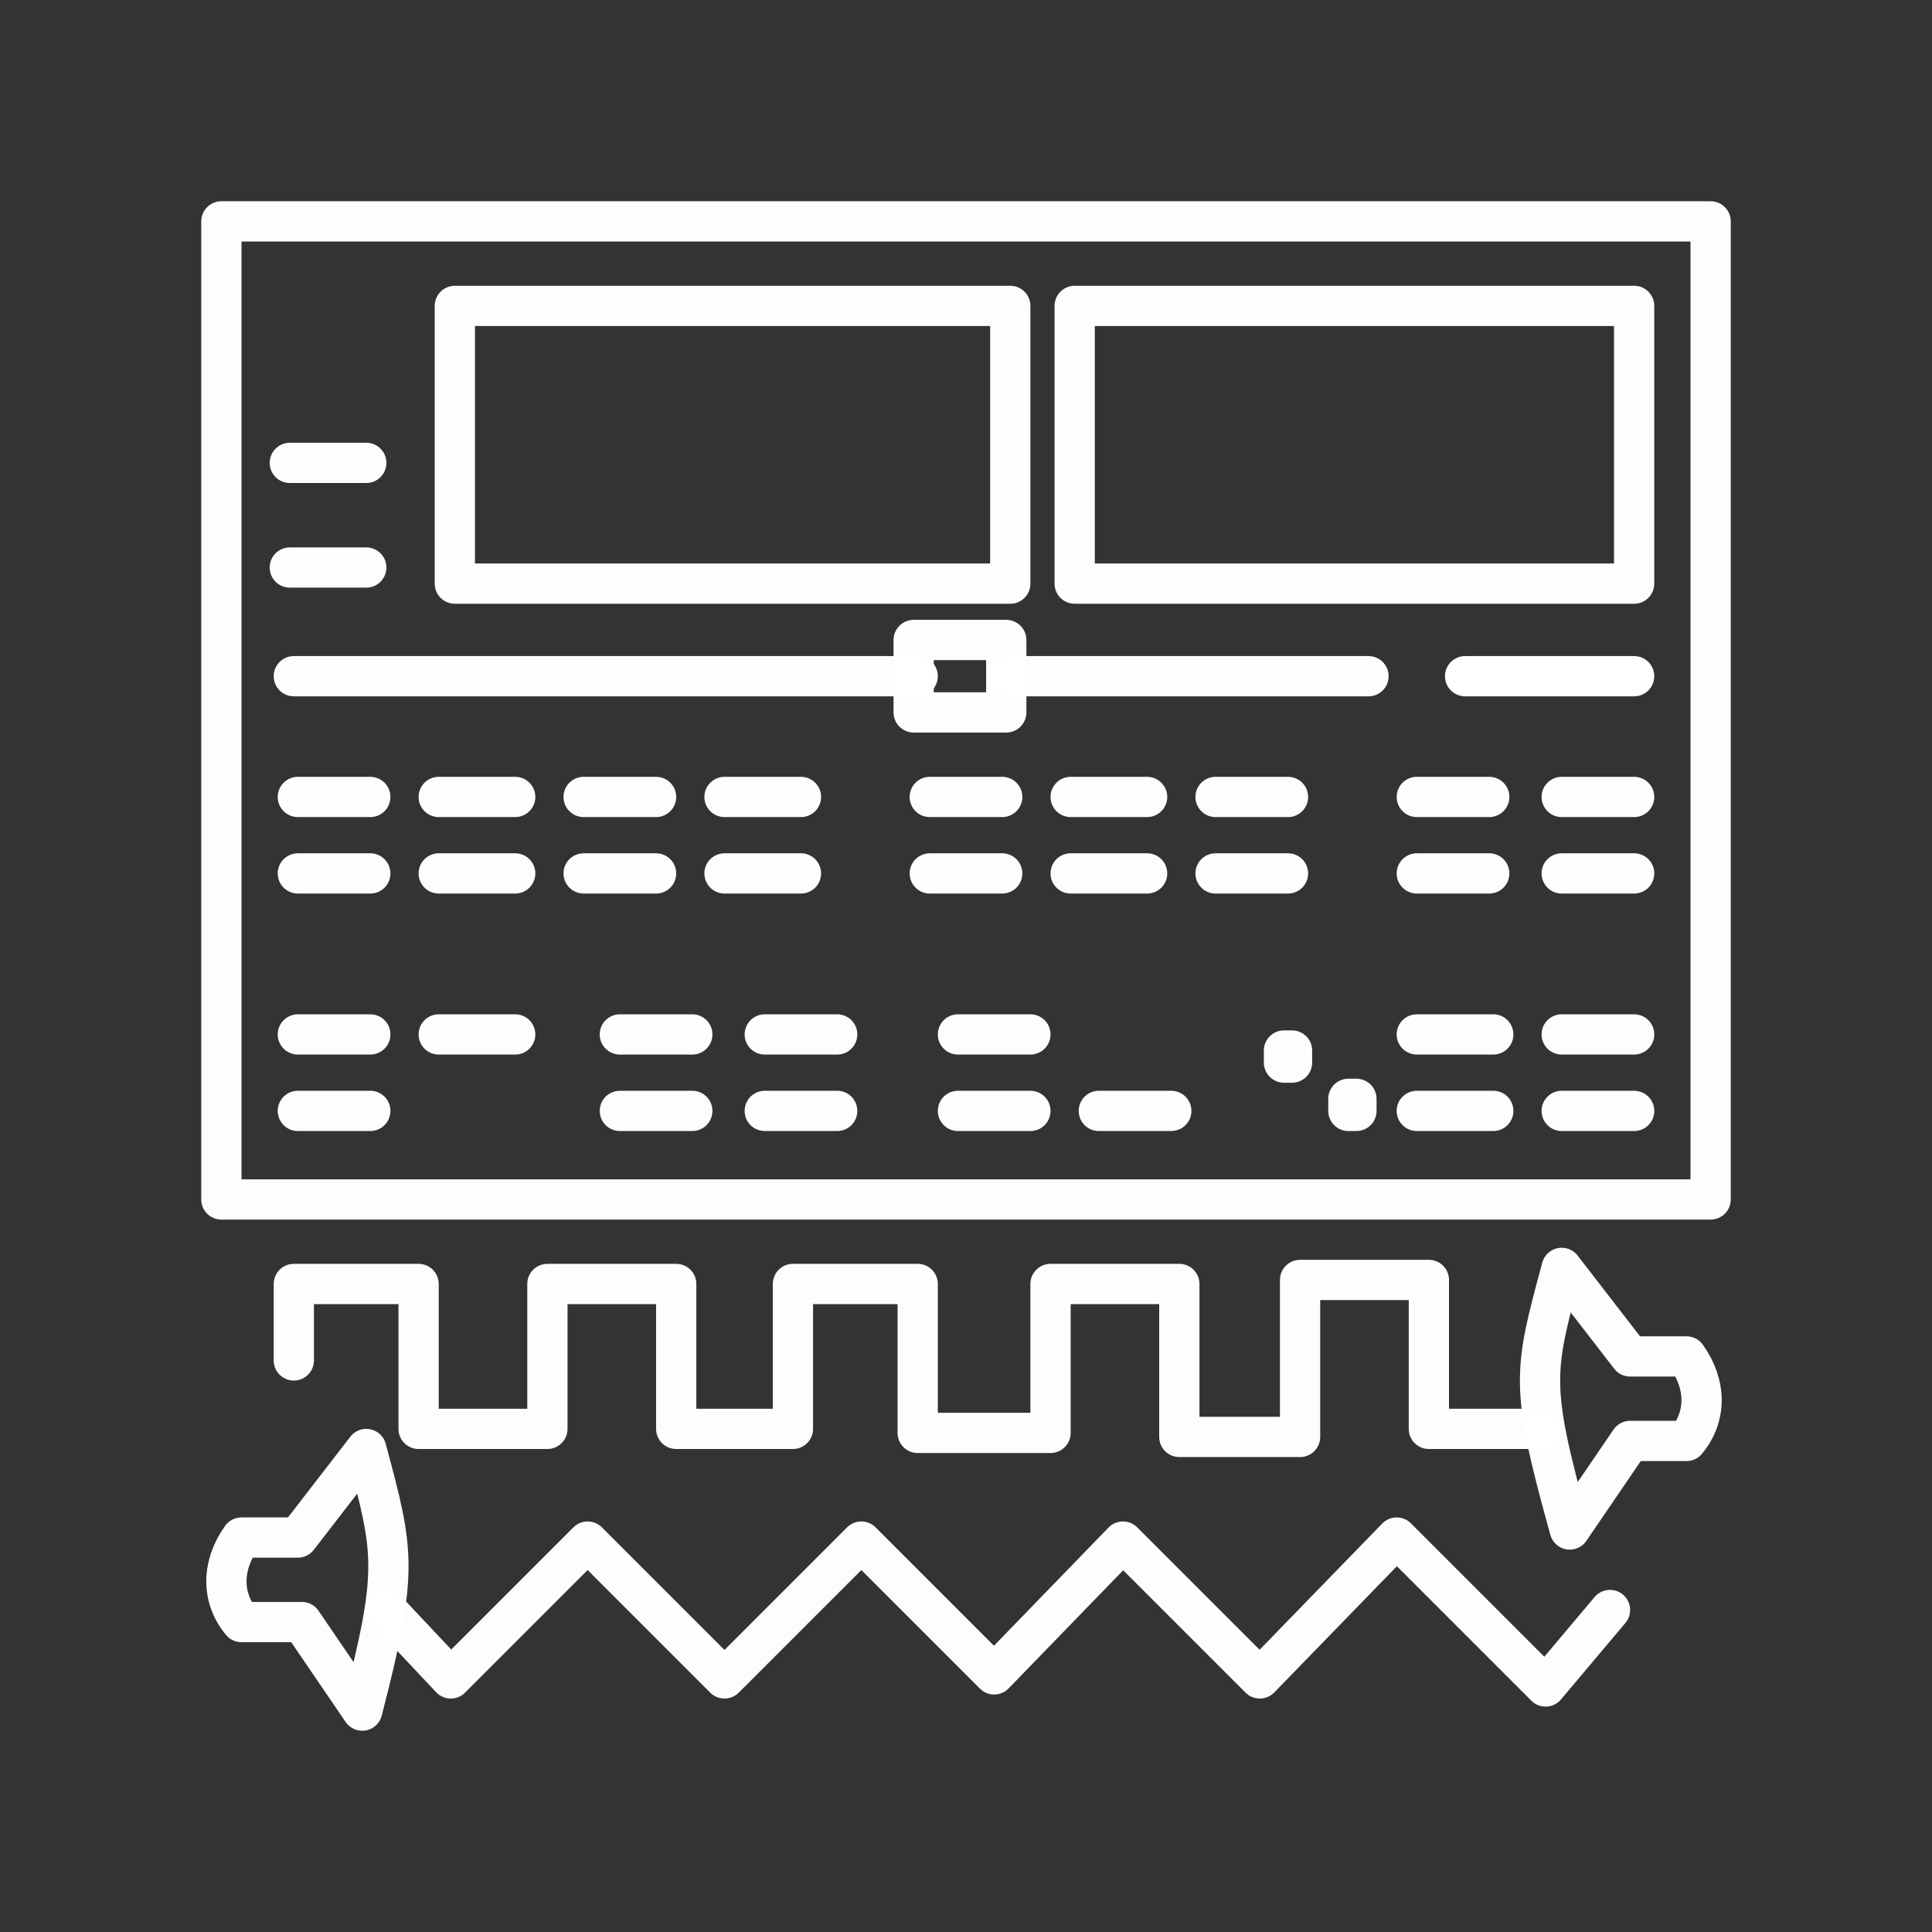 <?xml version="1.0" encoding="utf-8"?>
<!-- Generator: Adobe Illustrator 25.1.0, SVG Export Plug-In . SVG Version: 6.00 Build 0)  -->
<svg version="1.1"
	 id="svg8" inkscape:version="1.0.1 (3bc2e813f5, 2020-09-07)" sodipodi:docname="template.svg" xmlns:cc="http://creativecommons.org/ns#" xmlns:dc="http://purl.org/dc/elements/1.1/" xmlns:inkscape="http://www.inkscape.org/namespaces/inkscape" xmlns:rdf="http://www.w3.org/1999/02/22-rdf-syntax-ns#" xmlns:sodipodi="http://sodipodi.sourceforge.net/DTD/sodipodi-0.dtd" xmlns:svg="http://www.w3.org/2000/svg"
	 xmlns="http://www.w3.org/2000/svg" xmlns:xlink="http://www.w3.org/1999/xlink" x="0px" y="0px" viewBox="0 0 48 48"
	 style="enable-background:new 0 0 48 48;" xml:space="preserve">
<rect x="0" y="0" width="48" height="48" fill="#333333" stroke="none"/>
<style type="text/css">
	.st0{fill:none;stroke:#FFFFFF;stroke-linecap:round;stroke-linejoin:round;stroke-miterlimit:7;stroke-opacity:0.99;}
	.st1{fill:none;stroke:#FFFFFF;stroke-linecap:round;stroke-linejoin:round;stroke-opacity:0.99;}
	.st2{fill:none;stroke:#FFFFFF;stroke-linecap:round;stroke-linejoin:round;}
</style>
<g>
	
		<sodipodi:namedview  bordercolor="#666666" borderopacity="1" gridtolerance="10" guidetolerance="10" id="namedview10" inkscape:current-layer="svg8" inkscape:cx="-6.8857468" inkscape:cy="47.509121" inkscape:document-rotation="0" inkscape:guide-bbox="true" inkscape:pageopacity="0" inkscape:pageshadow="2" inkscape:window-height="2098" inkscape:window-maximized="1" inkscape:window-width="3840" inkscape:window-x="0" inkscape:window-y="25" inkscape:zoom="8.3732476" objecttolerance="10" pagecolor="#595959" showgrid="false" showguides="true">
		</sodipodi:namedview>
	<g>
		<rect id="rect4273" x="5.5" y="5.5" class="st0" width="37" height="24.3"/>
		<rect id="rect4275" x="11.3" y="7.6" class="st0" width="13.8" height="6.9"/>
		<rect id="rect4275-3" x="26.7" y="7.6" class="st0" width="13.9" height="6.9"/>
		<path id="path4292_2_" class="st1" d="M25.1,16.8H34"/>
		<path id="path4292_1_" class="st1" d="M7.3,16.8h15.5"/>
		<rect id="rect4296" x="22.7" y="15.9" class="st0" width="2.3" height="1.8"/>
		<line id="rect4300_1_" class="st0" x1="7.2" y1="11.5" x2="9.1" y2="11.5"/>
		<line id="rect4300-1_1_" class="st0" x1="9.1" y1="14.1" x2="7.2" y2="14.1"/>
		<line id="rect4317_1_" class="st0" x1="7.4" y1="19.8" x2="9.2" y2="19.8"/>
		<line id="rect4317-7_1_" class="st0" x1="10.9" y1="19.8" x2="12.8" y2="19.8"/>
		<line id="rect4317-5_1_" class="st0" x1="14.5" y1="19.8" x2="16.3" y2="19.8"/>
		<line id="rect4317-9_1_" class="st0" x1="18" y1="19.8" x2="19.9" y2="19.8"/>
		<line id="rect4317-6_1_" class="st0" x1="7.4" y1="21.7" x2="9.2" y2="21.7"/>
		<line id="rect4317-7-2_1_" class="st0" x1="10.9" y1="21.7" x2="12.8" y2="21.7"/>
		<line id="rect4317-5-1_1_" class="st0" x1="14.5" y1="21.7" x2="16.3" y2="21.7"/>
		<line id="rect4317-9-7_1_" class="st0" x1="18" y1="21.7" x2="19.9" y2="21.7"/>
		<line id="rect4317-8_1_" class="st0" x1="23.1" y1="19.8" x2="24.9" y2="19.8"/>
		<line id="rect4317-7-5_1_" class="st0" x1="26.6" y1="19.8" x2="28.5" y2="19.8"/>
		<line id="rect4317-5-7_1_" class="st0" x1="30.2" y1="19.8" x2="32" y2="19.8"/>
		<line id="rect4317-8-4_1_" class="st0" x1="23.1" y1="21.7" x2="24.9" y2="21.7"/>
		<line id="rect4317-7-5-1_1_" class="st0" x1="26.6" y1="21.7" x2="28.5" y2="21.7"/>
		<line id="rect4317-5-7-8_1_" class="st0" x1="30.2" y1="21.7" x2="32" y2="21.7"/>
		<line id="rect4317-7-5-5_1_" class="st0" x1="35.2" y1="19.8" x2="37" y2="19.8"/>
		<line id="rect4317-5-7-9_1_" class="st0" x1="38.8" y1="19.8" x2="40.6" y2="19.8"/>
		<line id="rect4317-7-5-1-7_1_" class="st0" x1="35.2" y1="21.7" x2="37" y2="21.7"/>
		<line id="rect4317-5-7-8-5_1_" class="st0" x1="38.8" y1="21.7" x2="40.6" y2="21.7"/>
		<line id="rect4317-7-5-3_1_" class="st0" x1="7.4" y1="25.7" x2="9.2" y2="25.7"/>
		<line id="rect4317-5-7-88_1_" class="st0" x1="10.9" y1="25.7" x2="12.8" y2="25.7"/>
		<line id="rect4317-7-5-1-3_1_" class="st0" x1="7.4" y1="27.6" x2="9.2" y2="27.6"/>
		<line id="rect4317-7-5-8_1_" class="st0" x1="15.4" y1="25.7" x2="17.2" y2="25.7"/>
		<line id="rect4317-5-7-96_1_" class="st0" x1="19" y1="25.7" x2="20.8" y2="25.7"/>
		<line id="rect4317-7-5-1-4_1_" class="st0" x1="15.4" y1="27.6" x2="17.2" y2="27.6"/>
		<line id="rect4317-5-7-8-3_1_" class="st0" x1="19" y1="27.6" x2="20.8" y2="27.6"/>
		<line id="rect4317-7-5-33_1_" class="st0" x1="23.8" y1="25.7" x2="25.6" y2="25.7"/>
		<line id="rect4317-7-5-1-0_1_" class="st0" x1="23.8" y1="27.6" x2="25.6" y2="27.6"/>
		<line id="rect4317-5-7-8-4_1_" class="st0" x1="27.3" y1="27.6" x2="29.1" y2="27.6"/>
		<line id="rect4317-7-5-88_1_" class="st0" x1="35.2" y1="25.7" x2="37.1" y2="25.7"/>
		<line id="rect4317-5-7-89_1_" class="st0" x1="38.8" y1="25.7" x2="40.6" y2="25.7"/>
		<line id="rect4317-7-5-1-77_1_" class="st0" x1="35.2" y1="27.6" x2="37.1" y2="27.6"/>
		<line id="rect4317-5-7-8-6_1_" class="st0" x1="38.8" y1="27.6" x2="40.6" y2="27.6"/>
		<rect id="rect4495" x="31.9" y="26.1" class="st0" width="0.2" height="0.3"/>
		<rect id="rect4495-3" x="33.5" y="27.3" class="st0" width="0.2" height="0.3"/>
		<path id="path4536" sodipodi:nodetypes="ccccccc" class="st1" d="M9.1,36C9.8,38.6,9.9,39,9,42.5l-1.5-2.2H6
			c-0.5-0.6-0.5-1.4,0-2.1h1.4L9.1,36z"/>
		<path id="path4536-3" sodipodi:nodetypes="ccccccc" class="st1" d="M38.8,31.5c-0.7,2.6-0.8,2.9,0.2,6.5l1.5-2.2h1.4
			c0.5-0.6,0.5-1.4,0-2.1h-1.4L38.8,31.5z"/>
		<path id="path4555" class="st1" d="M38.3,35.5h-2.8v-3.7h-3.2v3.9h-3v-3.8h-3.2v3.7h-3.3v-3.7h-3.1v3.6h-2.9v-3.6h-3.2v3.6h-3.2
			v-3.6H7.3v1.9"/>
		<path id="path4557" class="st1" d="M40,40l-1.6,1.9l-3.7-3.7l-3.4,3.5l-3.4-3.4l-3.2,3.3l-3.3-3.3L18,41.7l-3.4-3.4l-3.4,3.4
			L9.6,40"/>
		<line class="st2" x1="40.6" y1="16.8" x2="36.4" y2="16.8"/>
	</g>
</g>
</svg>
